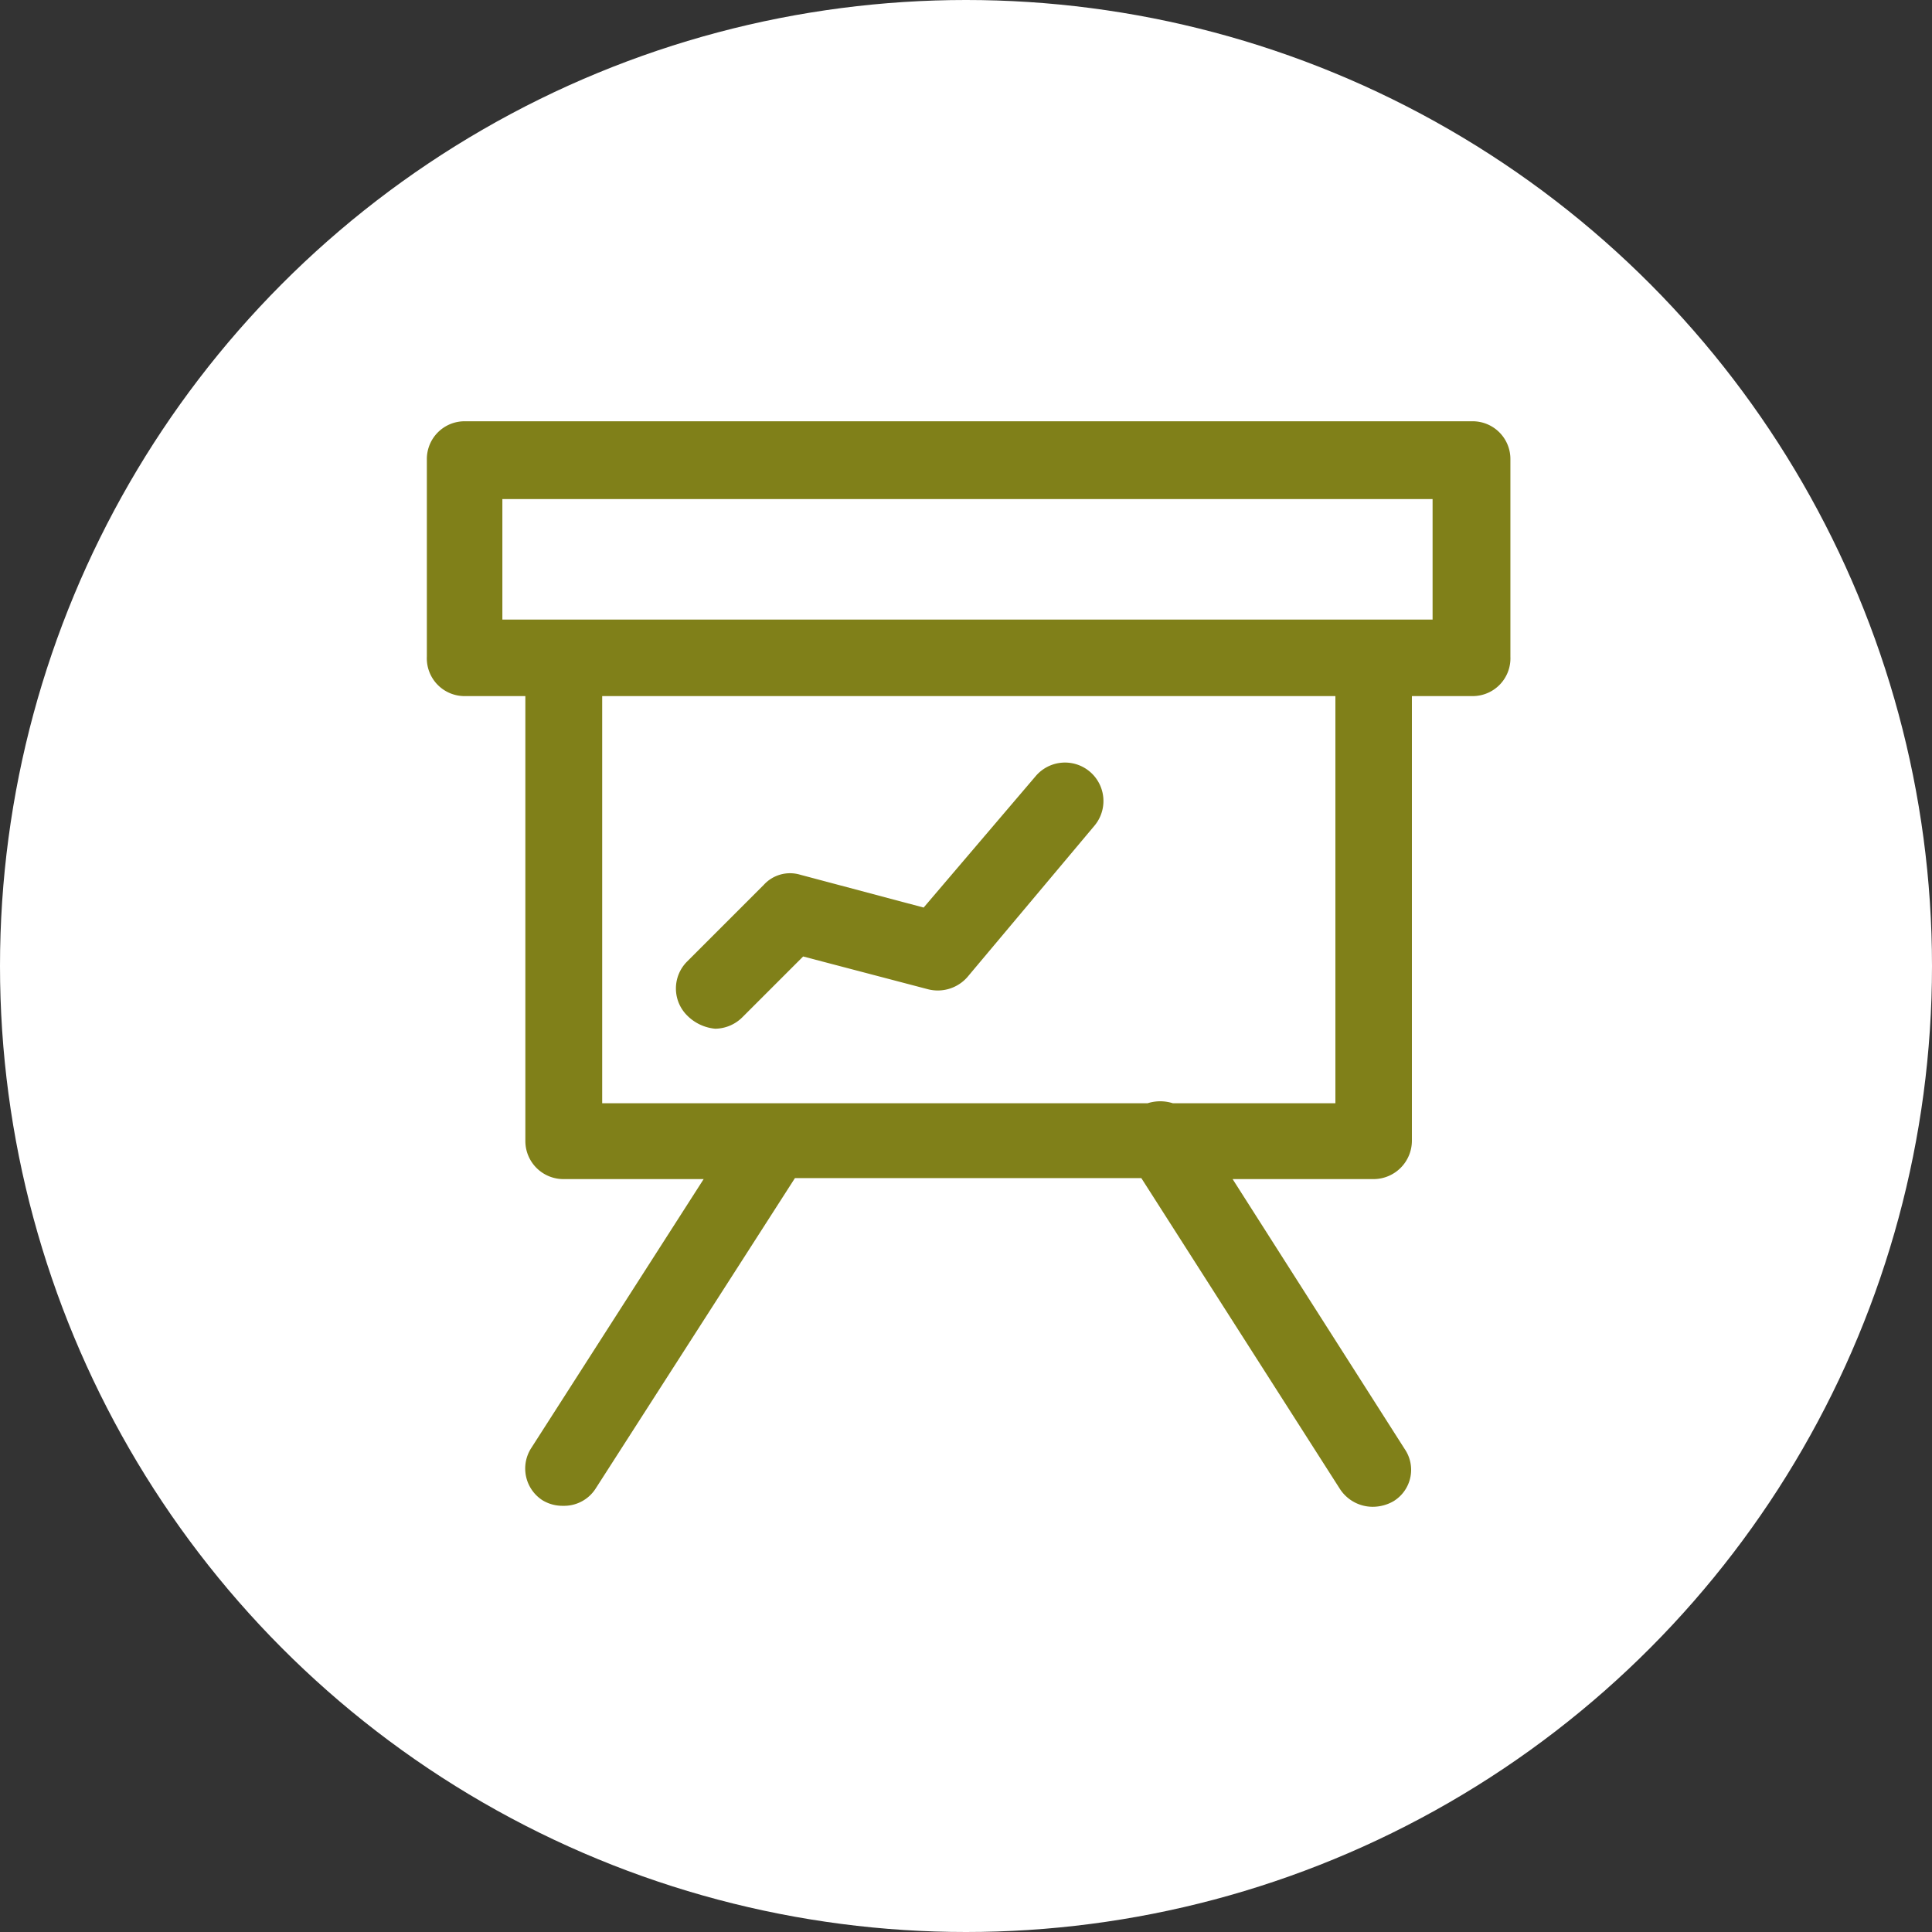 <svg id="Capa_1" data-name="Capa 1" xmlns="http://www.w3.org/2000/svg" viewBox="0 0 58.84 58.84"><rect x="0" y="0" width="58.84" height="58.84" fill="#333333" stroke="none"/><defs><style>.cls-1{fill:#fff;}.cls-2{fill:#808019;}</style></defs><title>capacitacion-entrenamiento</title><circle class="cls-1" cx="29.42" cy="29.42" r="29.42"/><path class="cls-2" d="M14.16,21.2H16V34.74a1.16,1.16,0,0,0,1.16,1.17h4.27L16.18,44.1a1.15,1.15,0,0,0,.34,1.59,1.17,1.17,0,0,0,.63.17,1.14,1.14,0,0,0,1-.54l6.06-9.44H34.76l6.05,9.47a1.19,1.19,0,0,0,1,.54,1.27,1.27,0,0,0,.63-.17,1.12,1.12,0,0,0,.34-1.59l-5.24-8.22h4.3A1.17,1.17,0,0,0,43,34.74V21.2h1.85A1.15,1.15,0,0,0,46,20V14a1.15,1.15,0,0,0-1.16-1.17H14.16A1.15,1.15,0,0,0,13,14v6A1.15,1.15,0,0,0,14.16,21.2ZM40.64,33.6H35.72a1.27,1.27,0,0,0-.77,0H18.34V21.2H40.67V33.6ZM15.27,15.2H43.63v3.67H15.3V15.2Z"/><path class="cls-2" d="M21.78,31.33a1.19,1.19,0,0,0,.83-.35l1.85-1.85,3.81,1a1.2,1.2,0,0,0,1.19-.37l3.87-4.61a1.17,1.17,0,1,0-1.79-1.51l-3.41,4-3.76-1a1.08,1.08,0,0,0-1.11.31l-2.33,2.33a1.16,1.16,0,0,0,0,1.65A1.38,1.38,0,0,0,21.78,31.33Z"/></svg>